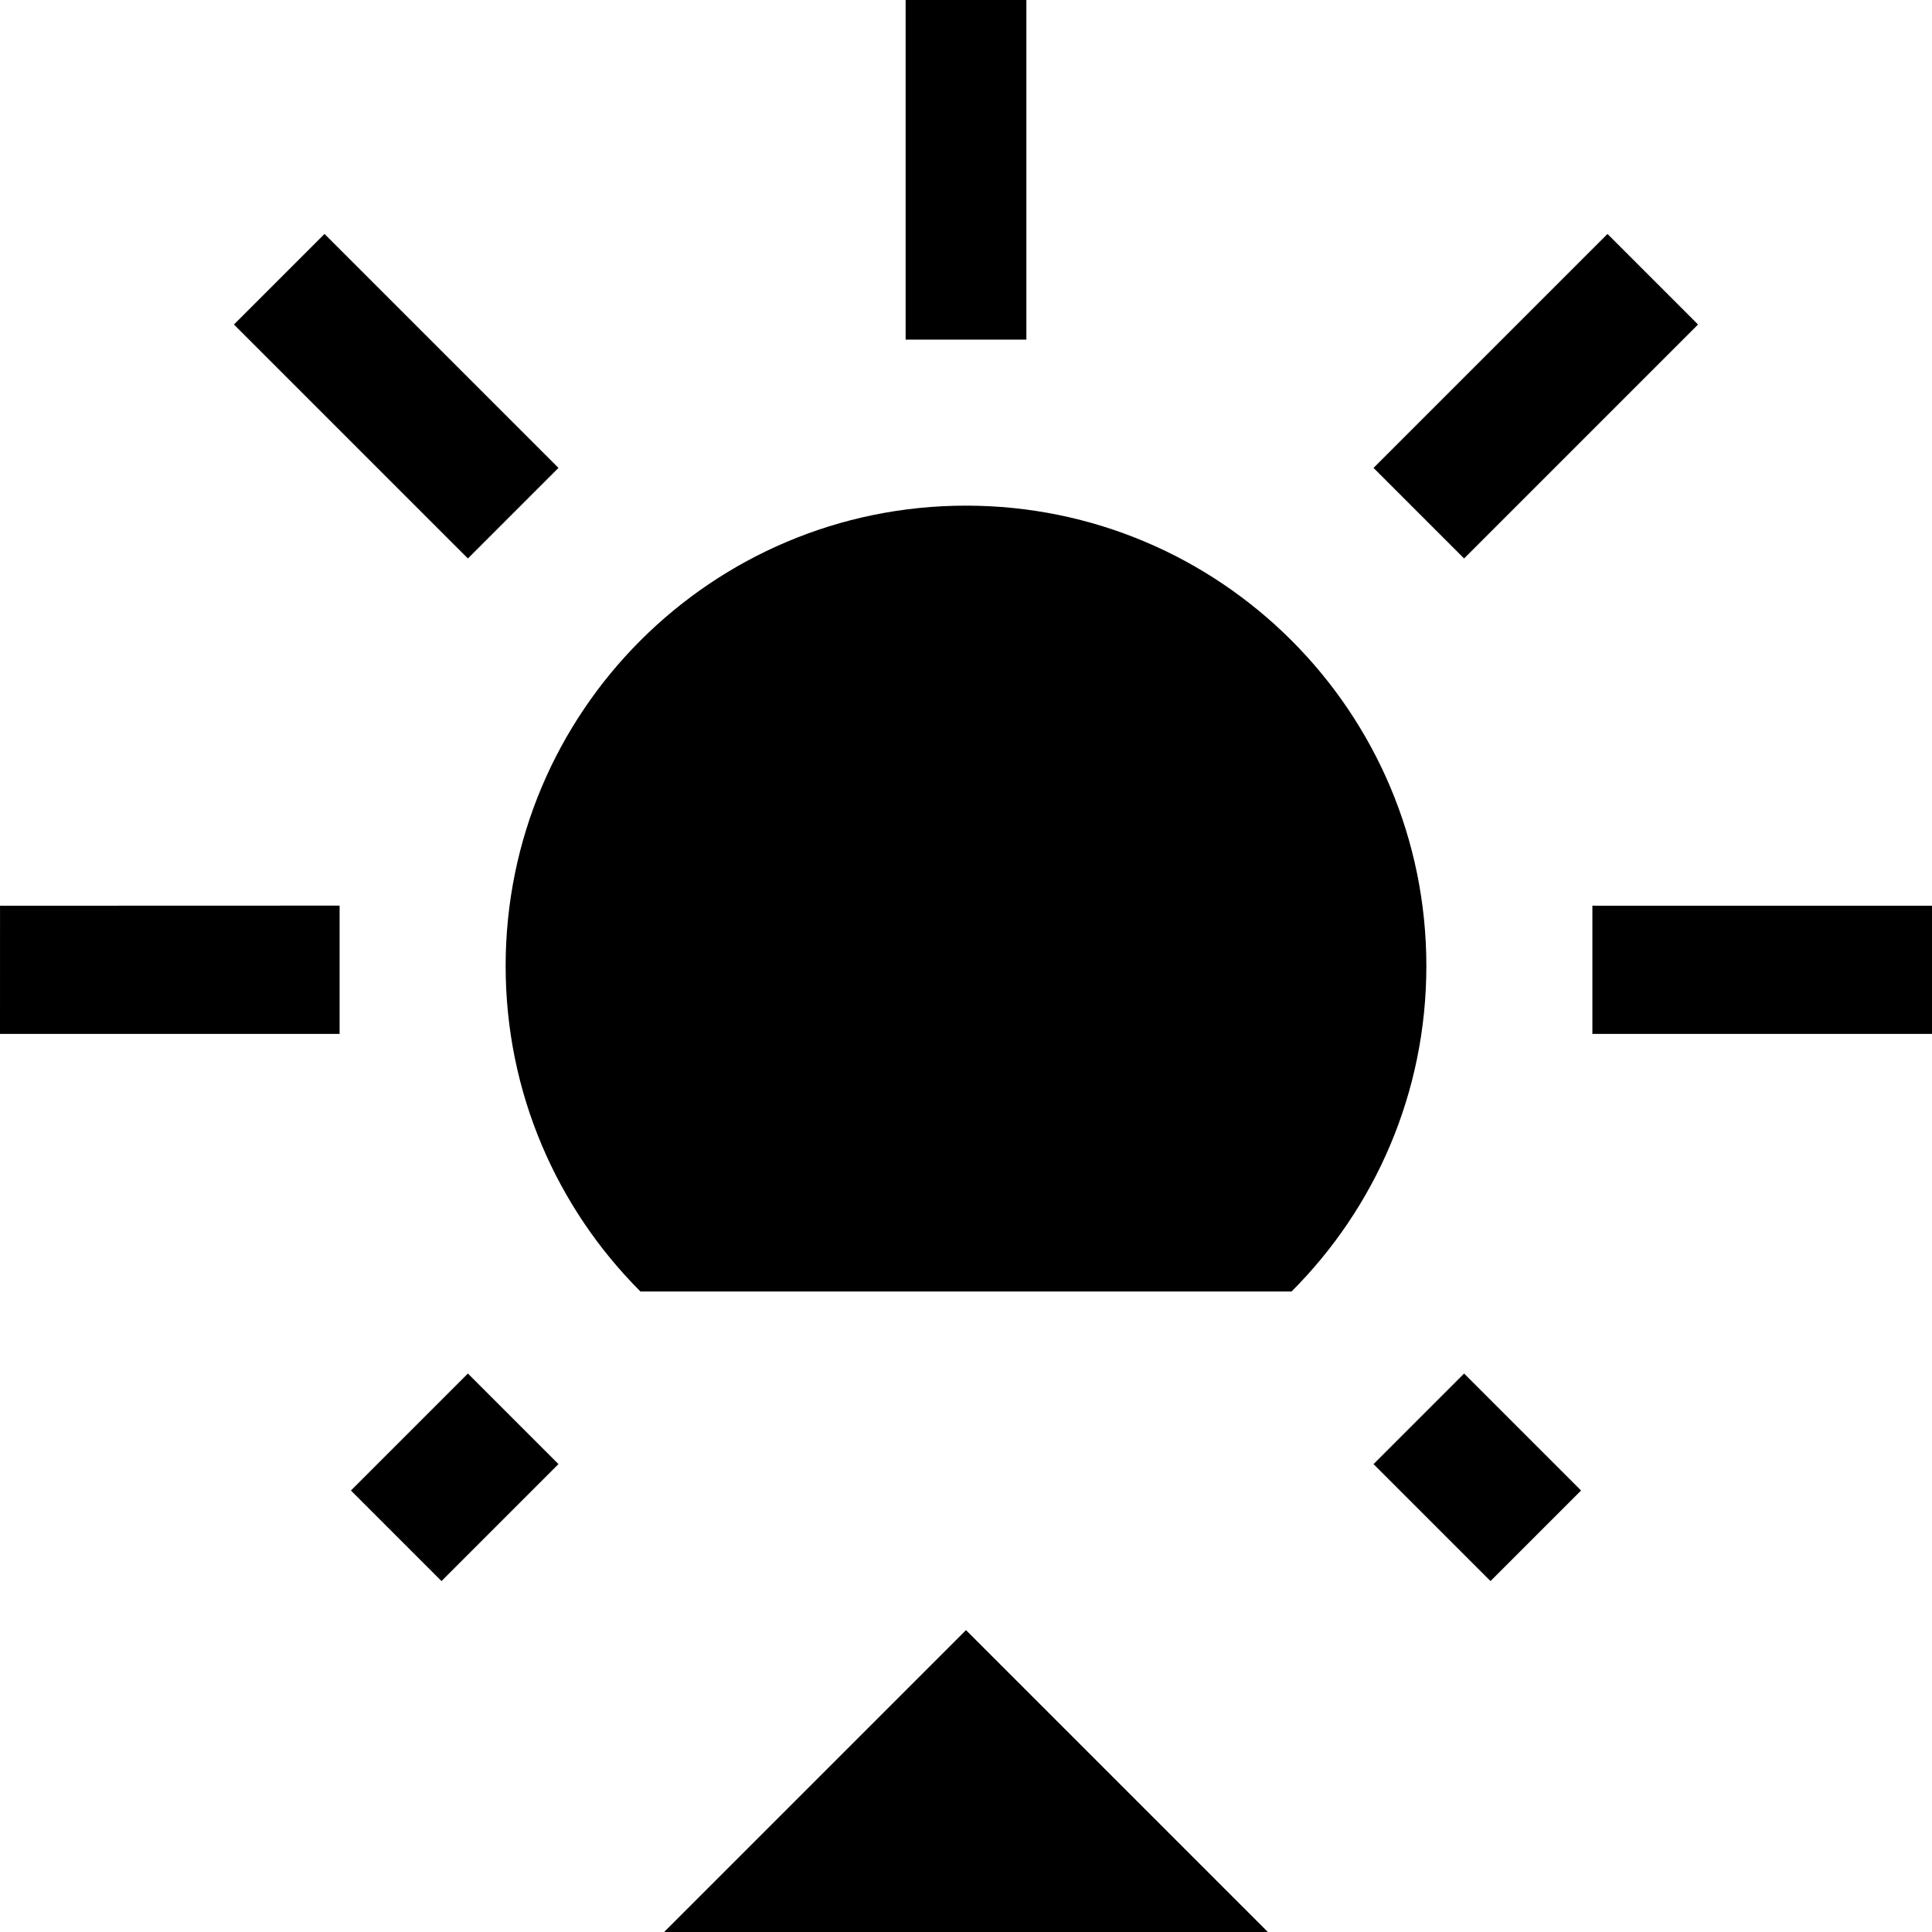 <svg viewBox="0 0 512 512" xmlns="http://www.w3.org/2000/svg"><path d="m256 432 80 80h-160zm-16-432h32v90h-32zm124 124 62-62 24 24-62 62zm58.962 116.029h89.041l-.003 33.971h-90v-34zm-422.954 0 89.992-.029v34h-90zm61.992-154.029 24-24 62 62-24 24zm31 309 31-31 24 24-31 31zm271-7 24-24 31 31-24 24zm-194.267-45.733c-22.078-22.078-35.733-52.578-35.733-86.267s13.655-64.189 35.733-86.267 52.578-35.733 86.267-35.733 64.189 13.655 86.267 35.733 35.733 52.578 35.733 86.267-13.655 64.189-35.733 86.267z"/></svg>